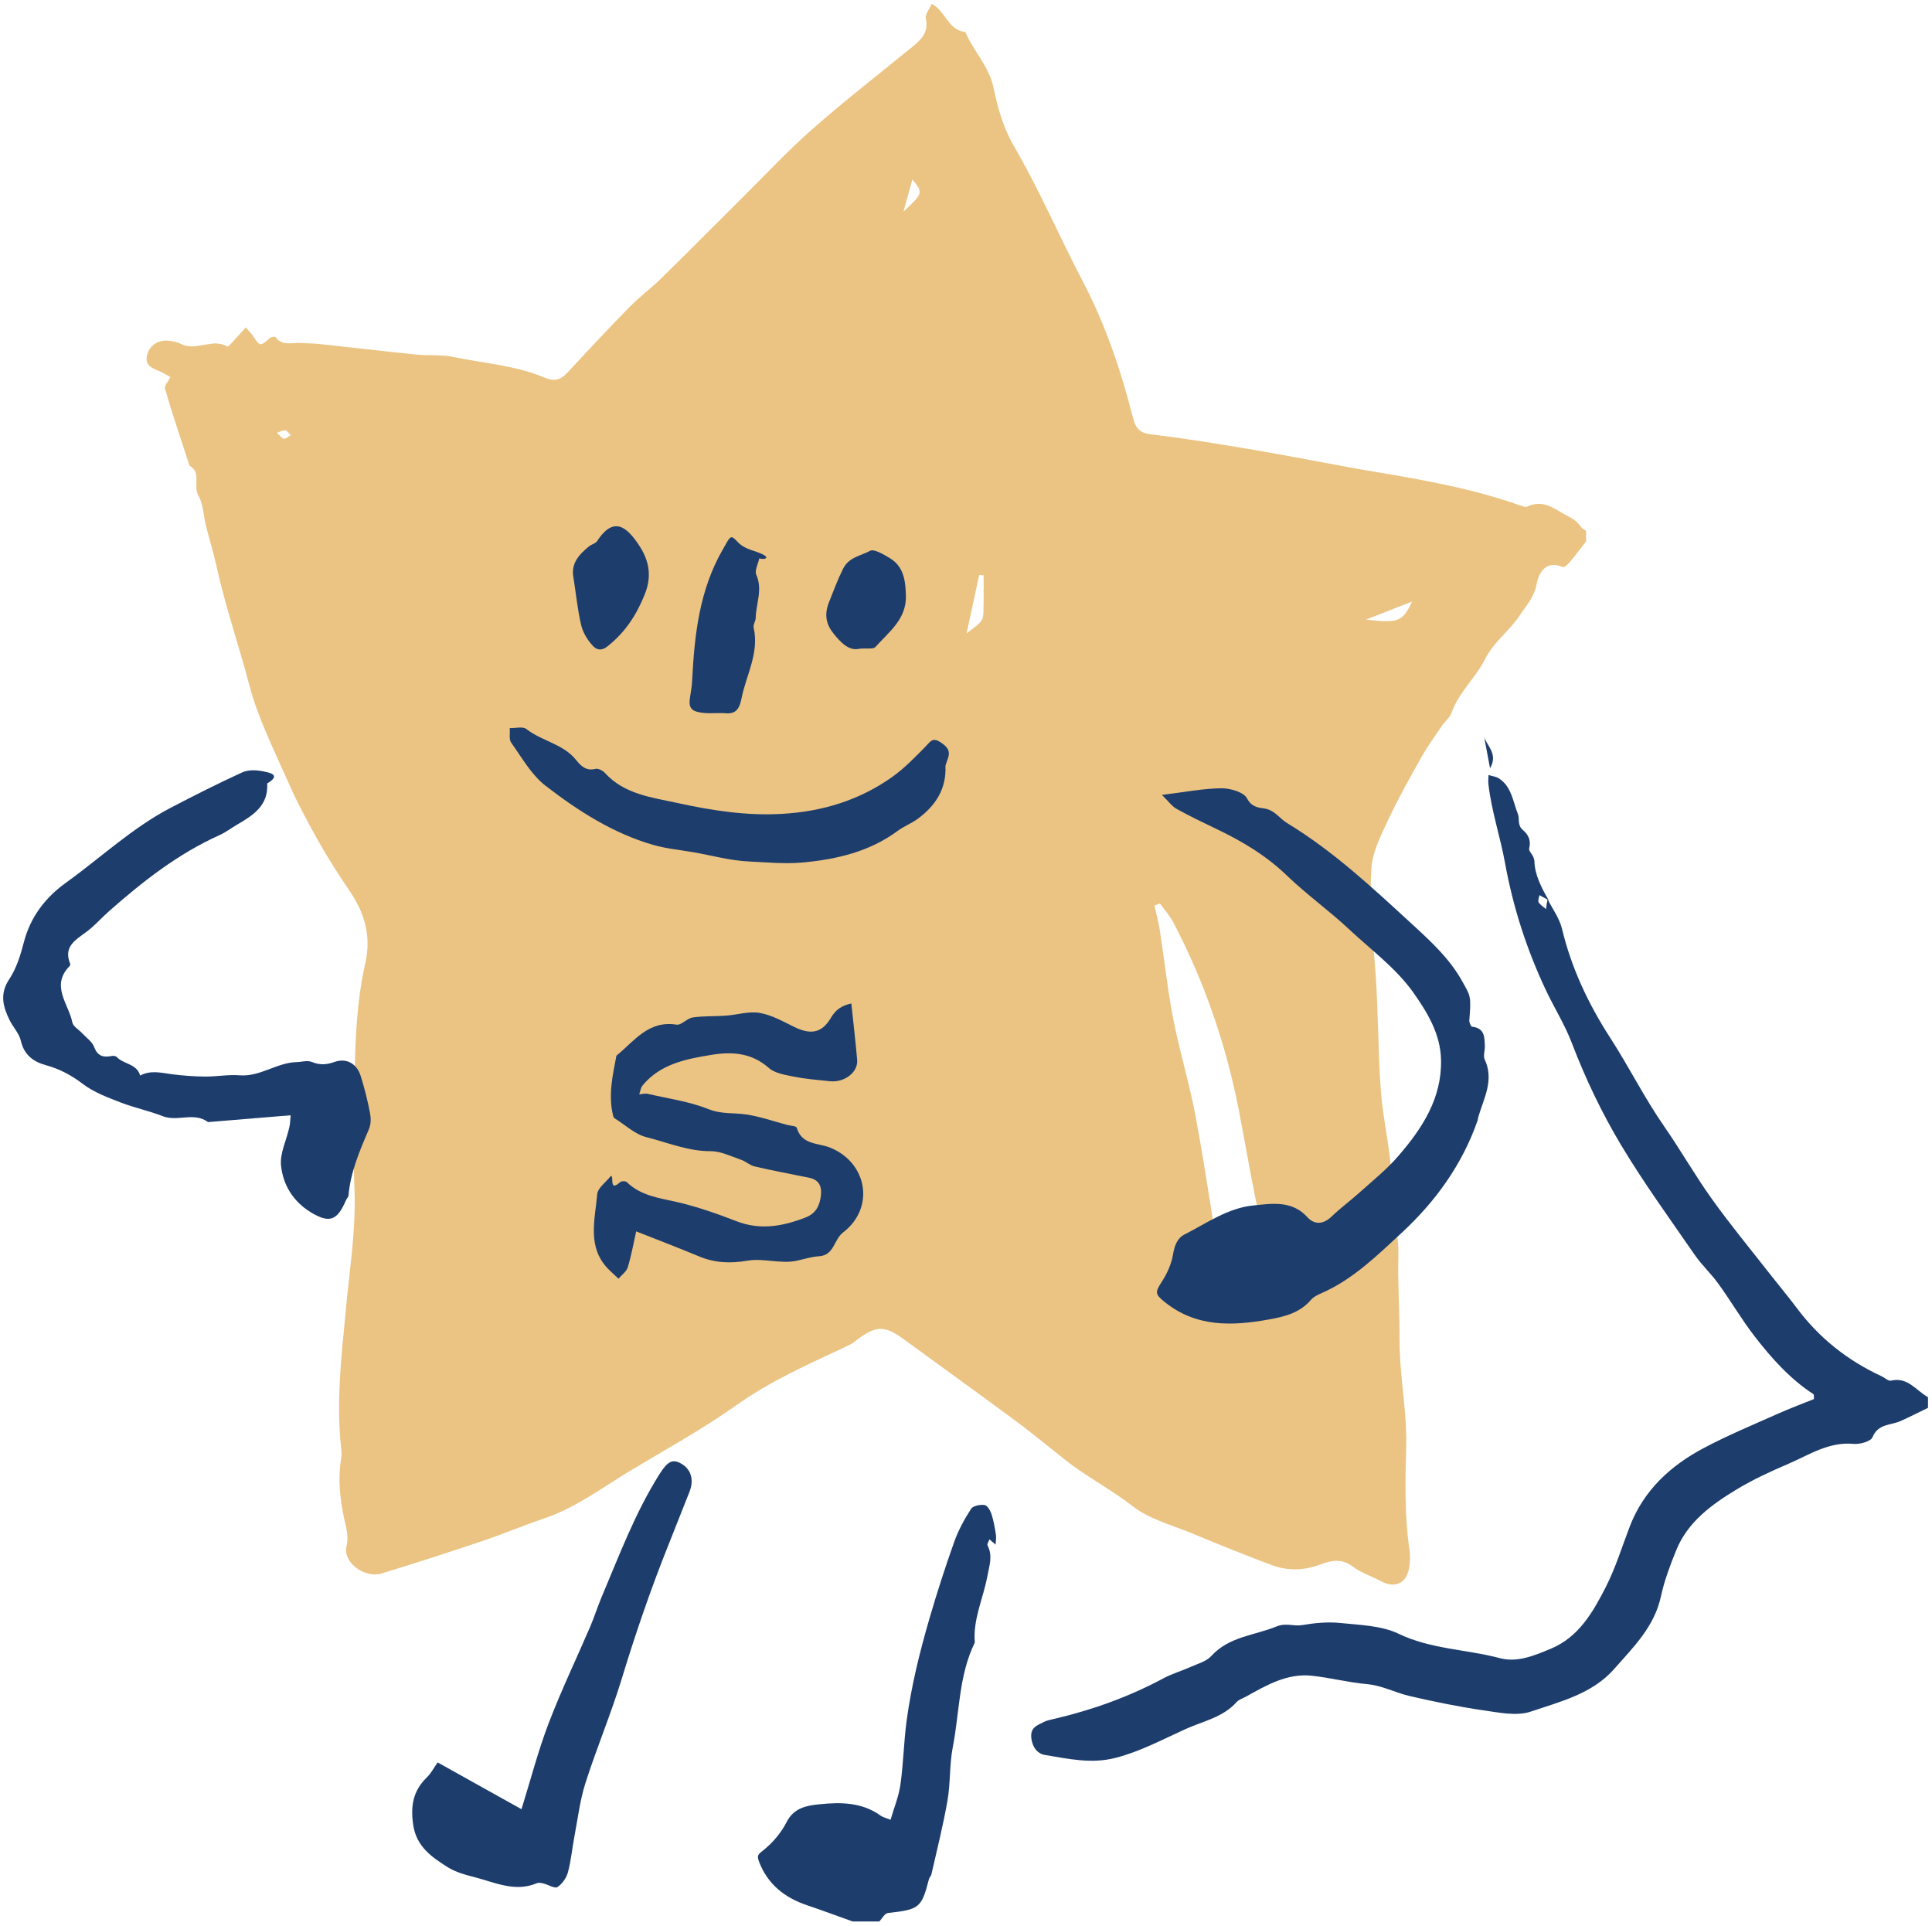 <svg width="331" height="330" viewBox="0 0 331 330" fill="none" xmlns="http://www.w3.org/2000/svg">
<path d="M271.73 90.915C271.73 91.53 271.73 92.13 271.73 92.746C270.837 93.9 269.96 95.069 269.022 96.192C268.683 96.607 268.006 97.269 267.776 97.161C264.745 95.838 263.591 98.284 263.253 100.084C262.837 102.346 261.468 103.746 260.36 105.438C258.607 108.115 255.93 109.899 254.36 113.022C252.822 116.115 249.914 118.607 248.684 122.115C248.391 122.93 247.576 123.546 247.068 124.299C245.884 126.038 244.637 127.745 243.607 129.576C241.607 133.115 239.607 136.668 237.884 140.345C236.622 143.038 235.145 145.884 234.961 148.73C234.622 153.791 234.976 158.915 235.453 163.976C236.161 171.591 236.007 179.237 236.576 186.868C236.991 192.345 238.422 197.653 238.468 203.16C238.499 207.191 239.684 211.222 239.576 215.222C239.453 219.545 239.761 223.837 239.761 228.145C239.761 229.96 239.807 231.791 239.93 233.591C240.268 238.36 241.053 243.145 240.914 247.898C240.761 253.744 240.622 259.529 241.453 265.329C241.607 266.375 241.622 267.483 241.437 268.514C240.976 271.267 238.991 272.175 236.576 270.867C234.991 270.006 233.191 269.452 231.776 268.375C229.915 266.96 228.13 267.283 226.268 267.991C223.453 269.068 220.607 269.144 217.838 268.098C213.315 266.406 208.822 264.591 204.361 262.729C200.869 261.283 196.976 260.283 194.069 258.037C190.684 255.406 186.961 253.406 183.546 250.898C182.822 250.36 182.115 249.791 181.407 249.221C178.792 247.16 176.223 245.037 173.546 243.068C167.315 238.468 161.038 233.96 154.792 229.391C151.484 226.975 149.961 227.037 146.438 229.822C145.977 230.175 145.438 230.452 144.915 230.699C138.515 233.699 132.069 236.529 126.223 240.683C120.469 244.76 114.254 248.191 108.192 251.821C103.285 254.76 98.716 258.268 93.208 260.129C89.654 261.329 86.193 262.806 82.639 263.99C76.916 265.914 71.162 267.791 65.377 269.544C62.485 270.421 58.685 267.667 59.362 264.883C59.808 263.021 59.254 261.606 58.947 260.083C58.239 256.637 57.854 253.221 58.47 249.729C58.562 249.16 58.501 248.56 58.439 247.975C57.562 240.098 58.516 232.252 59.239 224.468C59.87 217.56 61.008 210.714 60.731 203.73C60.608 200.714 60.639 197.73 60.208 194.699C59.762 191.514 60.731 188.145 60.762 184.853C60.839 178.176 61.116 171.499 62.593 164.961C63.623 160.376 62.485 156.422 59.916 152.653C58.039 149.899 56.239 147.084 54.593 144.176C52.747 140.899 50.947 137.561 49.439 134.115C47.008 128.592 44.224 123.115 42.701 117.315C40.916 110.53 38.608 103.884 37.101 97.038C36.593 94.7 35.87 92.407 35.285 90.084C34.855 88.346 34.855 86.392 33.993 84.915C33.024 83.254 34.593 80.977 32.47 79.777C31.039 75.392 29.562 71.038 28.27 66.623C28.116 66.085 28.87 65.269 29.193 64.592C28.485 64.207 27.839 63.792 27.147 63.515C25.978 63.038 24.855 62.577 25.162 60.961C25.47 59.454 26.732 58.346 28.439 58.346C29.316 58.346 30.27 58.562 31.07 58.946C33.654 60.223 36.408 57.838 38.978 59.377C39.085 59.438 39.608 58.838 39.901 58.531C40.608 57.761 41.301 56.977 42.116 56.085C42.608 56.669 43.039 57.085 43.362 57.577C44.562 59.377 44.547 59.361 46.224 57.915C46.455 57.715 47.101 57.608 47.178 57.715C48.285 59.3 49.916 58.685 51.378 58.761C52.439 58.823 53.501 58.808 54.562 58.915C60.116 59.515 65.67 60.161 71.224 60.731C73.331 60.946 75.516 60.715 77.562 61.131C82.854 62.223 88.316 62.592 93.346 64.7C95.131 65.454 96.131 64.992 97.285 63.761C100.777 59.992 104.285 56.223 107.9 52.546C109.577 50.823 111.562 49.392 113.269 47.7C117.946 43.115 122.546 38.469 127.177 33.869C131.162 29.916 135.008 25.777 139.223 22.085C144.669 17.285 150.423 12.823 156.053 8.239C157.669 6.916 159.177 5.67 158.623 3.162C158.469 2.454 159.254 1.531 159.623 0.654C162.007 1.87 162.423 5.208 165.392 5.485C166.777 8.777 169.454 11.331 170.223 15.054C170.915 18.423 171.915 21.931 173.623 24.869C178.038 32.439 181.469 40.485 185.515 48.208C189.392 55.592 192.023 63.438 194.084 71.469C194.576 73.408 195.222 74.177 197.284 74.423C203.222 75.13 209.13 76.1 215.022 77.1C221.992 78.284 228.93 79.715 235.899 80.884C244.191 82.269 252.453 83.761 260.422 86.577C260.807 86.715 261.33 86.93 261.637 86.777C263.653 85.854 265.222 86.407 267.099 87.561C269.406 88.961 269.591 88.638 270.945 90.346C271.145 90.638 271.468 90.761 271.73 90.915ZM198.73 154.776C198.422 154.899 198.099 155.007 197.792 155.13C198.099 156.561 198.484 157.976 198.715 159.407C199.499 164.484 200.038 169.607 201.023 174.653C202.146 180.36 203.884 185.945 204.915 191.653C206.638 201.083 208.022 210.576 209.545 220.052C209.807 221.714 210.361 222.114 211.992 221.776C215.792 220.976 217.915 218.083 217.238 214.129C216.761 211.329 215.761 208.622 215.192 205.837C214.115 200.545 213.222 195.222 212.191 189.93C209.991 178.761 206.299 168.084 201.007 157.991C200.392 156.838 199.484 155.838 198.73 154.776ZM168.515 98.561C168.269 98.53 168.023 98.515 167.761 98.484C167.084 101.653 166.407 104.823 165.607 108.484C168.438 106.376 168.469 106.377 168.5 104.315C168.546 102.407 168.515 100.484 168.515 98.561ZM234.038 106.146C239.591 106.792 240.299 106.499 241.93 103.053C239.345 104.069 237.053 104.961 234.038 106.146ZM154.792 36.239C158.146 33.131 158.177 32.992 156.315 30.746C155.884 32.3 155.454 33.854 154.792 36.239ZM49.824 74.546C49.408 74.161 49.131 73.715 48.855 73.715C48.378 73.715 47.916 73.977 47.439 74.146C47.824 74.5 48.162 74.961 48.624 75.161C48.854 75.254 49.285 74.854 49.824 74.546Z" fill="#EBC483"/>
<path d="M265.144 154.04C265.99 155.717 267.175 157.317 267.606 159.087C269.206 165.825 272.175 172.071 275.836 177.732C279.083 182.748 281.744 188.117 285.159 193.025C287.975 197.086 290.421 201.394 293.298 205.409C296.467 209.84 299.944 214.04 303.298 218.332C304.775 220.224 306.328 222.071 307.775 223.994C311.621 229.178 316.513 233.055 322.359 235.763C322.898 236.009 323.513 236.624 323.959 236.517C326.851 235.824 328.282 238.224 330.313 239.347C330.313 239.963 330.313 240.563 330.313 241.178C328.744 241.932 327.19 242.732 325.605 243.44C323.928 244.193 321.775 243.855 320.805 246.209C320.498 246.932 318.636 247.455 317.544 247.347C313.344 246.963 310.021 249.193 306.467 250.732C303.421 252.039 300.39 253.424 297.559 255.132C293.267 257.732 289.159 260.686 287.175 265.578C286.129 268.147 285.144 270.778 284.559 273.47C283.436 278.685 279.821 282.193 276.544 285.916C272.79 290.178 267.313 291.501 262.267 293.209C259.852 294.024 256.821 293.378 254.129 292.993C249.898 292.378 245.683 291.516 241.514 290.547C239.052 289.978 236.791 288.732 234.16 288.501C231.021 288.224 227.914 287.408 224.775 287.07C220.514 286.608 216.975 288.701 213.422 290.67C212.898 290.962 212.237 291.147 211.868 291.578C209.498 294.239 206.022 294.87 203.037 296.239C199.16 297.993 195.376 300.039 191.145 301.131C186.929 302.224 183.006 301.285 179.006 300.639C177.837 300.455 176.914 299.455 176.699 297.824C176.453 295.932 177.683 295.578 178.806 295.008C179.453 294.67 180.222 294.562 180.945 294.378C187.391 292.855 193.56 290.608 199.406 287.47C200.852 286.701 202.468 286.239 203.975 285.562C205.206 285.008 206.683 284.624 207.529 283.685C210.591 280.332 214.914 280.178 218.714 278.624C220.345 277.962 221.637 278.639 223.083 278.393C225.191 278.039 227.406 277.808 229.529 278.024C232.944 278.378 236.652 278.455 239.637 279.886C245.191 282.547 251.237 282.532 256.96 284.055C259.96 284.855 262.883 283.608 265.667 282.455C270.467 280.47 272.898 276.193 275.082 271.932C276.775 268.624 277.883 264.993 279.221 261.501C281.606 255.301 286.19 251.086 291.882 248.07C295.99 245.886 300.313 244.101 304.575 242.194C306.605 241.286 308.698 240.517 310.775 239.67C310.744 239.378 310.821 238.932 310.667 238.824C306.621 236.178 303.452 232.609 300.544 228.84C298.344 225.978 296.513 222.84 294.39 219.901C293.144 218.178 291.544 216.701 290.344 214.963C286.067 208.763 281.621 202.655 277.76 196.209C274.436 190.655 271.621 184.779 269.298 178.686C268.098 175.533 266.267 172.625 264.821 169.563C261.56 162.64 259.237 155.456 257.852 147.856C257.037 143.348 255.529 138.948 255.006 134.348C254.944 133.825 255.006 133.302 255.021 132.764C255.637 132.964 256.329 133.025 256.852 133.379C258.99 134.794 259.221 137.379 260.067 139.487C260.36 140.225 259.929 141.348 260.883 142.164C261.806 142.948 262.344 143.917 261.99 145.348C261.852 145.917 262.837 146.425 262.883 147.594C262.96 149.871 264.113 152.148 265.329 154.21C264.806 153.917 264.267 153.64 263.744 153.348C263.683 153.764 263.436 154.286 263.606 154.563C263.883 155.04 264.437 155.348 264.867 155.733C264.929 155.163 265.036 154.594 265.144 154.04Z" fill="#1D3D6C"/>
<path d="M146.068 329.161C143.484 328.238 140.899 327.268 138.284 326.391C134.422 325.084 131.514 322.807 130.022 318.868C129.607 317.761 129.976 317.622 130.822 316.93C132.407 315.653 133.837 313.961 134.761 312.145C136.022 309.653 138.284 309.299 140.422 309.084C144.037 308.715 147.714 308.73 150.899 311.053C151.237 311.299 151.699 311.391 152.576 311.745C153.176 309.653 153.991 307.715 154.268 305.699C154.776 302.115 154.837 298.469 155.314 294.869C156.114 288.915 157.545 283.084 159.222 277.33C160.514 272.869 161.945 268.453 163.499 264.084C164.207 262.115 165.237 260.223 166.376 258.469C166.714 257.946 167.93 257.715 168.683 257.823C169.145 257.884 169.668 258.761 169.868 259.376C170.237 260.515 170.437 261.7 170.622 262.884C170.714 263.438 170.591 264.023 170.576 264.607C170.222 264.3 169.868 263.992 169.514 263.7C169.391 264.053 169.068 264.515 169.191 264.746C170.114 266.53 169.499 268.207 169.16 270.023C168.453 273.823 166.668 277.407 167.006 281.392C164.237 287.038 164.406 293.315 163.237 299.299C162.653 302.299 162.853 305.438 162.33 308.438C161.591 312.684 160.53 316.884 159.576 321.084C159.514 321.376 159.237 321.607 159.16 321.884C157.883 326.853 157.514 327.114 152.114 327.714C151.576 327.776 151.13 328.653 150.653 329.161C149.114 329.161 147.591 329.161 146.068 329.161Z" fill="#1D3D6C"/>
<path d="M199.069 136.178C202.961 135.701 206.099 135.07 209.253 135.039C210.776 135.024 213.099 135.701 213.653 136.778C214.438 138.301 215.684 138.362 216.607 138.501C218.407 138.778 219.191 140.193 220.499 140.993C228.468 145.824 235.207 152.147 242.007 158.393C245.237 161.362 248.422 164.285 250.576 168.208C251.899 170.624 252.084 170.516 251.73 174.808C251.699 175.162 252.007 175.87 252.207 175.885C254.376 176.116 254.345 177.7 254.391 179.254C254.407 180.008 254.084 180.885 254.36 181.485C256.053 185.085 254.16 188.208 253.237 191.47C253.191 191.608 253.207 191.777 253.16 191.916C250.53 199.485 245.945 205.823 240.161 211.177C235.991 215.023 231.884 219.1 226.545 221.469C225.853 221.777 225.084 222.115 224.607 222.669C222.699 224.915 220.069 225.562 217.376 226.039C211.069 227.177 204.915 227.392 199.515 223.023C197.822 221.654 197.899 221.362 199.099 219.485C199.976 218.116 200.699 216.516 200.961 214.931C201.207 213.439 201.669 212.131 202.899 211.5C206.73 209.546 210.407 206.916 214.761 206.5C217.868 206.192 221.33 205.593 223.976 208.5C225.207 209.854 226.699 209.777 228.145 208.393C229.668 206.931 231.391 205.669 232.961 204.254C235.222 202.223 237.622 200.3 239.591 198.008C243.668 193.285 247.053 188.131 246.884 181.516C246.776 177.085 244.53 173.408 242.099 169.977C239.099 165.777 234.868 162.701 231.13 159.193C227.715 155.993 223.868 153.255 220.515 150.024C216.976 146.608 212.899 144.162 208.53 142.07C206.222 140.962 203.899 139.855 201.653 138.608C200.838 138.193 200.238 137.316 199.069 136.178Z" fill="#1D3D6C"/>
<path d="M49.792 191.056C44.854 191.456 40.254 191.84 35.639 192.225C33.27 190.441 30.439 192.194 27.916 191.225C25.562 190.302 23.039 189.779 20.685 188.871C18.439 187.994 16.085 187.133 14.208 185.702C12.239 184.194 10.208 183.117 7.854 182.471C5.716 181.887 4.131 180.733 3.577 178.302C3.285 177.025 2.224 175.948 1.624 174.718C0.501 172.425 -0.084 170.241 1.593 167.733C2.808 165.902 3.516 163.641 4.07 161.487C5.178 157.133 7.731 153.795 11.224 151.272C17.224 146.964 22.639 141.826 29.239 138.379C33.285 136.272 37.377 134.195 41.531 132.302C42.562 131.841 43.977 131.902 45.116 132.149C45.9 132.318 48.408 132.656 45.777 134.21C46.008 137.964 43.408 139.656 40.639 141.256C39.608 141.856 38.669 142.595 37.593 143.072C30.5 146.256 24.47 150.995 18.685 156.087C17.362 157.256 16.193 158.625 14.777 159.656C12.916 161.041 10.839 162.179 12.008 165.056C12.054 165.179 12.024 165.395 11.931 165.487C8.608 168.856 11.762 171.979 12.393 175.148C12.531 175.856 13.531 176.394 14.116 177.041C14.823 177.794 15.793 178.456 16.131 179.364C16.731 180.948 17.716 181.179 19.131 180.902C19.408 180.841 19.823 180.887 19.993 181.071C21.177 182.333 23.454 182.21 24.008 184.256C25.793 183.287 27.623 183.779 29.47 184.025C31.347 184.271 33.254 184.41 35.147 184.425C37.116 184.44 39.1 184.056 41.054 184.21C44.577 184.487 47.408 182.04 50.792 181.948C51.669 181.933 52.654 181.61 53.408 181.917C54.777 182.471 55.9 182.425 57.316 181.917C59.392 181.194 61.131 182.225 61.792 184.317C62.454 186.394 62.977 188.533 63.392 190.671C63.562 191.533 63.562 192.564 63.239 193.348C61.654 197.056 60.054 200.748 59.7 204.825C59.669 205.102 59.377 205.348 59.269 205.625C57.762 209.148 56.408 209.609 53.192 207.64C50.208 205.809 48.485 202.948 48.147 199.671C47.931 197.563 49.085 195.333 49.562 193.133C49.731 192.487 49.716 191.779 49.792 191.056Z" fill="#1D3D6C"/>
<path d="M145.853 171.9C146.191 175.162 146.576 178.362 146.853 181.562C147.038 183.685 144.684 185.485 142.191 185.223C140.099 185.008 137.992 184.839 135.93 184.423C134.469 184.131 132.745 183.854 131.715 182.947C128.746 180.316 125.345 180.131 121.822 180.716C117.499 181.423 113.146 182.27 110.115 185.916C109.776 186.316 109.699 186.946 109.515 187.469C109.992 187.439 110.5 187.285 110.946 187.377C114.453 188.193 118.084 188.685 121.392 190.008C123.607 190.9 125.699 190.593 127.838 190.916C130.207 191.269 132.515 192.085 134.838 192.7C135.407 192.854 136.407 192.885 136.499 193.193C137.407 196.193 140.145 195.746 142.284 196.623C148.638 199.239 149.915 206.946 144.438 211.131C142.838 212.362 142.93 215.039 140.33 215.208C139.022 215.285 137.653 215.731 136.407 215.992C133.746 216.546 130.776 215.5 128.084 215.962C125.13 216.469 122.469 216.362 119.746 215.223C116.192 213.746 112.592 212.362 108.992 210.946C108.515 213.069 108.161 215.131 107.546 217.115C107.315 217.854 106.5 218.408 105.961 219.054C105.453 218.577 104.93 218.1 104.423 217.608C100.484 213.808 101.93 209.054 102.315 204.592C102.407 203.5 103.807 202.531 104.669 201.439C105.253 201.516 104.269 204.269 106.238 202.516C106.453 202.316 107.177 202.3 107.377 202.5C109.792 204.839 112.884 205.223 115.961 205.915C119.438 206.715 122.853 207.915 126.192 209.208C130.284 210.792 134.145 210.069 138.022 208.562C139.807 207.869 140.468 206.5 140.653 204.7C140.807 203.054 140.192 202.069 138.576 201.746C135.484 201.116 132.376 200.546 129.299 199.823C128.453 199.623 127.746 198.931 126.899 198.654C125.207 198.069 123.469 197.208 121.746 197.208C117.869 197.223 114.361 195.716 110.746 194.808C108.792 194.316 107.115 192.716 105.33 191.593C105.207 191.516 105.1 191.362 105.069 191.239C104.161 187.716 104.946 184.285 105.607 180.854C108.653 178.362 111.084 174.762 115.899 175.531C116.73 175.67 117.699 174.439 118.684 174.3C120.546 174.024 122.469 174.131 124.361 173.993C126.284 173.854 128.269 173.208 130.115 173.516C132.145 173.854 134.069 174.931 135.961 175.87C138.776 177.27 140.745 177.07 142.33 174.408C143.176 172.931 144.222 172.27 145.853 171.9Z" fill="#1D3D6C"/>
<path d="M74.977 301.917C80.023 304.733 84.761 307.363 89.346 309.933C90.915 304.871 92.192 299.948 93.992 295.225C96.13 289.625 98.73 284.21 101.099 278.702C101.807 277.056 102.346 275.317 103.038 273.671C106.084 266.487 108.807 259.148 113.007 252.502C114.438 250.256 115.284 249.887 116.792 250.779C118.423 251.748 118.915 253.564 118.13 255.548C116.961 258.456 115.838 261.379 114.669 264.287C111.592 271.933 108.915 279.718 106.515 287.61C104.684 293.61 102.223 299.425 100.315 305.41C99.361 308.379 98.992 311.548 98.407 314.625C98.023 316.656 97.838 318.748 97.3 320.748C97.038 321.702 96.315 322.748 95.499 323.271C95.038 323.563 93.961 322.871 93.146 322.671C92.777 322.579 92.3 322.471 91.977 322.61C88.223 324.194 84.792 322.471 81.315 321.579C79.731 321.179 78.053 320.717 76.684 319.856C73.977 318.133 71.346 316.363 70.792 312.625C70.315 309.425 70.746 306.794 73.115 304.502C73.884 303.748 74.377 302.763 74.977 301.917Z" fill="#1D3D6C"/>
<path d="M161.976 131.194C162.176 135.148 160.268 138.025 157.253 140.255C156.176 141.055 154.853 141.548 153.776 142.348C148.945 145.901 143.437 147.194 137.576 147.748C134.437 148.04 131.361 147.717 128.284 147.578C125.161 147.44 122.068 146.578 118.961 146.024C116.591 145.609 114.176 145.394 111.884 144.732C105.007 142.748 99.038 138.901 93.469 134.609C91.053 132.748 89.422 129.809 87.592 127.24C87.161 126.64 87.407 125.579 87.33 124.732C88.299 124.763 89.576 124.409 90.176 124.886C92.838 126.978 96.484 127.409 98.715 130.209C99.484 131.178 100.422 132.132 102.007 131.717C102.468 131.594 103.253 131.994 103.622 132.394C106.915 136.04 111.607 136.594 115.93 137.532C121.822 138.824 127.837 139.778 133.945 139.424C140.837 139.04 147.253 137.101 152.899 133.071C154.96 131.594 156.776 129.717 158.56 127.901C159.345 127.117 159.699 126.24 161.068 127.117C162.283 127.886 162.914 128.625 162.36 130.04C162.191 130.44 162.099 130.825 161.976 131.194Z" fill="#1D3D6C"/>
<path d="M121.822 122.176C121.853 122.176 120.93 122.207 120.038 122.068C118.33 121.791 117.93 121.145 118.238 119.33C118.376 118.438 118.53 117.545 118.576 116.638C118.976 108.822 119.792 101.146 123.823 94.146C125.161 91.807 125.115 91.484 126.376 92.838C127.638 94.176 129.253 94.269 130.684 94.976C131.93 95.592 130.976 95.93 130.084 95.653C129.884 96.607 129.253 97.746 129.576 98.469C130.699 101.022 129.515 103.422 129.469 105.869C129.453 106.422 129.007 107.007 129.115 107.499C130.115 111.868 127.838 115.622 127.038 119.653C126.684 121.468 126.053 122.391 124.161 122.176C123.699 122.13 123.238 122.176 121.822 122.176Z" fill="#1D3D6C"/>
<path d="M98.269 99.071C97.731 96.548 99.192 95.009 100.9 93.609C101.346 93.24 102.054 93.101 102.331 92.655C103.269 91.209 104.577 89.809 106.146 90.225C107.423 90.563 108.561 92.04 109.392 93.271C111.146 95.855 111.761 98.563 110.484 101.763C109.054 105.332 107.146 108.301 104.085 110.717C102.808 111.732 101.992 111.101 101.515 110.578C100.623 109.594 99.854 108.332 99.561 107.055C98.946 104.425 98.685 101.732 98.269 99.071Z" fill="#1D3D6C"/>
<path d="M147.237 111.133C145.437 111.579 143.991 110.01 142.806 108.533C141.591 107.025 141.145 105.379 142.037 103.133C142.806 101.225 143.499 99.318 144.437 97.441C145.453 95.41 147.483 95.225 149.053 94.364C149.745 93.979 151.406 94.995 152.468 95.625C154.868 97.072 155.13 99.549 155.206 102.025C155.33 106.056 152.283 108.271 149.96 110.856C149.606 111.241 148.53 111.01 147.237 111.133Z" fill="#1D3D6C"/>
<path d="M255.284 131.611C254.884 129.457 254.576 127.842 254.269 126.227C254.73 127.811 256.715 129.103 255.284 131.611Z" fill="#1D3D6C"/>
</svg>
